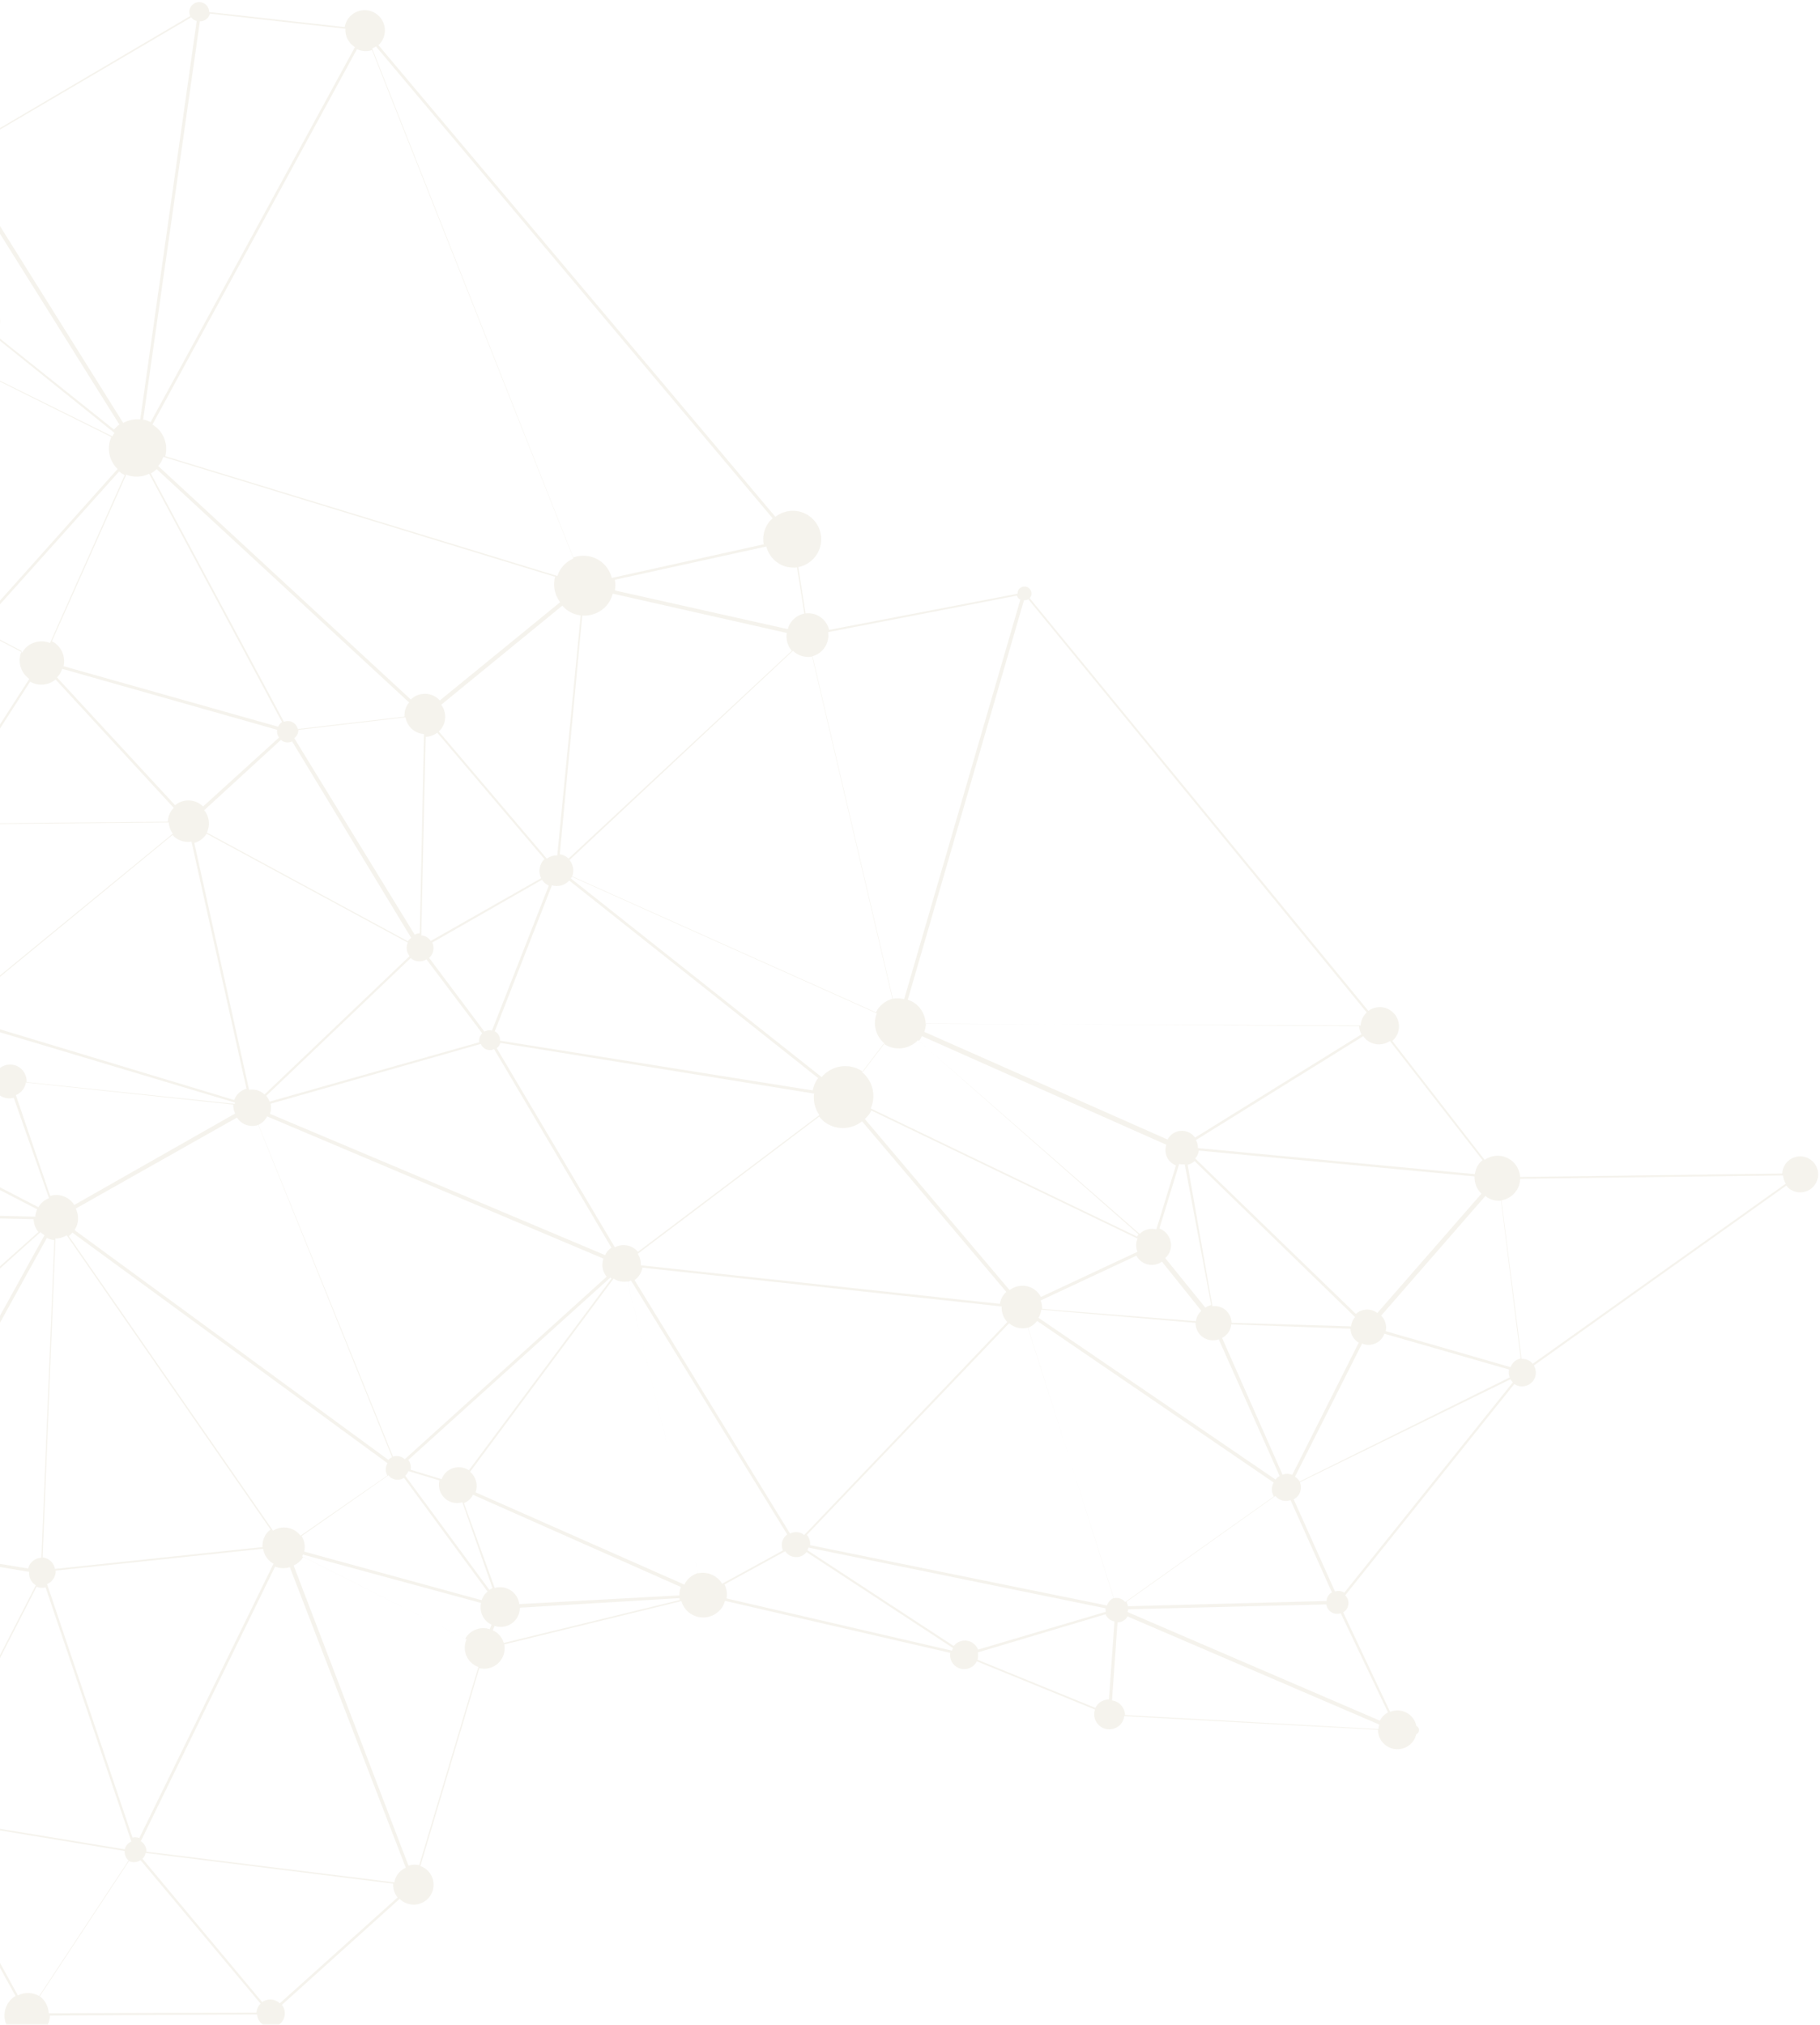 <?xml version="1.0" encoding="UTF-8"?>
<svg width="704px" height="783px" viewBox="0 0 704 783" version="1.1" xmlns="http://www.w3.org/2000/svg" xmlns:xlink="http://www.w3.org/1999/xlink">
    <!-- Generator: Sketch 61.2 (89653) - https://sketch.com -->
    <title>Fill 1</title>
    <desc>Created with Sketch.</desc>
    <g id="Desktop--🖥" stroke="none" stroke-width="1" fill="none" fill-rule="evenodd" opacity="0.113">
        <g id="MILIPOLQATAR-PAGESRESULTATRECHERCHE" transform="translate(0, -1748)" fill="#A6945D">
            <path d="M474.354,2237.43 C473.462,2236.042 472.12,2234.981 470.511,2234.439 L502.243,2117.714 C502.523,2117.774 502.8,2117.839 503.095,2117.859 C505.703,2118.029 508.042,2116.607 509.189,2114.43 L604.194,2156.829 C603.897,2157.595 603.676,2158.398 603.619,2159.264 C603.517,2160.794 603.868,2162.236 604.511,2163.513 L474.354,2237.43 Z M474.511,2335.6 C472.3,2335.849 470.327,2336.89 468.86,2338.43 L431.734,2306.711 C432.486,2305.73 432.968,2304.528 433.056,2303.205 C433.204,2300.955 432.181,2298.897 430.511,2297.613 L464.63,2247.43 C465.605,2248.007 466.711,2248.392 467.922,2248.474 C468.116,2248.485 468.298,2248.454 468.489,2248.454 L474.511,2335.6 Z M509.449,2362.793 C509.235,2363.304 509.08,2363.843 509.044,2364.424 C508.985,2365.294 509.173,2366.113 509.511,2366.854 L461.729,2393.43 C460.958,2392.221 459.843,2391.247 458.511,2390.646 L472.91,2353.489 C473.645,2353.733 474.4,2353.918 475.208,2353.972 C478.795,2354.204 481.999,2352.327 483.694,2349.43 L509.449,2362.793 Z M397.416,2596.43 C397.149,2596.377 396.887,2596.315 396.612,2596.298 C396.123,2596.266 395.654,2596.315 395.194,2596.396 L367.33,2489.339 L356.511,2447.754 C361.085,2446.4 364.565,2442.369 364.892,2437.354 C364.994,2435.784 364.773,2434.272 364.295,2432.868 L442.249,2403.631 L448.125,2401.43 C448.96,2403.298 450.528,2404.764 452.511,2405.453 L397.416,2596.43 Z M292.884,2577.287 C292.921,2577.05 292.986,2576.824 293,2576.578 C293.175,2573.873 291.732,2571.45 289.511,2570.205 L348.793,2447.43 C350.007,2447.961 351.311,2448.334 352.712,2448.424 C353.844,2448.498 354.927,2448.359 355.983,2448.128 L363.679,2477.811 L394.511,2596.697 C392.782,2597.282 391.419,2598.665 390.861,2600.43 L292.884,2577.287 Z M222.511,2528.011 C222.749,2527.588 222.921,2527.125 222.955,2526.606 C222.992,2525.989 222.817,2525.43 222.556,2524.917 L344.526,2443.43 C345.573,2444.871 346.915,2446.081 348.511,2446.922 L289.216,2569.518 C288.551,2569.248 287.849,2569.05 287.093,2568.999 C284.837,2568.856 282.78,2569.829 281.43,2571.43 L222.511,2528.011 Z M184.195,2499.208 C184.97,2498.055 185.484,2496.709 185.583,2495.225 C185.765,2492.458 184.533,2489.928 182.511,2488.314 L192.267,2474.808 L222.166,2433.43 C222.864,2433.86 223.654,2434.148 224.511,2434.261 L224.136,2440.421 L219.136,2522.438 C218.281,2522.495 217.526,2522.845 216.958,2523.43 L184.195,2499.208 Z M125.174,2587.43 C124.785,2587.264 124.366,2587.145 123.918,2587.117 C123.476,2587.086 123.048,2587.148 122.645,2587.264 L64.511,2442.904 C66.609,2441.966 68.358,2440.41 69.52,2438.43 L170.481,2492.011 C170.056,2492.906 169.778,2493.889 169.707,2494.937 C169.506,2498.021 171.07,2500.783 173.511,2502.336 L125.174,2587.43 Z M71.328,2613.43 C70.118,2611.04 67.741,2609.32 64.87,2609.131 C64.777,2609.128 64.686,2609.145 64.587,2609.142 L62.856,2538.944 L60.511,2444.004 C61.552,2443.939 62.568,2443.769 63.518,2443.43 L121.511,2587.779 C120.385,2588.384 119.582,2589.528 119.494,2590.892 C119.46,2591.378 119.531,2591.845 119.667,2592.282 L71.328,2613.43 Z M-166.426,2532.109 C-166.158,2531.271 -165.954,2530.404 -165.894,2529.481 C-165.702,2526.518 -166.712,2523.762 -168.489,2521.66 L-124.117,2481.025 C-122.207,2482.968 -119.638,2484.271 -116.704,2484.467 C-112.944,2484.71 -109.517,2483.09 -107.242,2480.43 L58.511,2611.966 C58.189,2612.422 57.923,2612.909 57.702,2613.43 L-166.426,2532.109 Z M-195.489,2506.321 C-193.89,2504.898 -192.822,2502.875 -192.673,2500.57 C-192.613,2499.643 -192.743,2498.755 -192.964,2497.902 L-127.568,2477.43 C-127.099,2478.749 -126.384,2479.955 -125.489,2481.006 L-169.785,2521.43 C-171.61,2519.585 -174.061,2518.348 -176.855,2518.167 C-179.569,2517.99 -182.092,2518.852 -184.111,2520.36 L-195.489,2506.321 Z M-461.039,2481.492 C-460.866,2480.936 -460.736,2480.36 -460.697,2479.75 C-460.606,2478.377 -460.917,2477.087 -461.489,2475.941 L-315.455,2392.43 C-313.772,2395.117 -310.891,2396.997 -307.492,2397.221 C-306.567,2397.278 -305.679,2397.173 -304.813,2397 L-266.489,2553.284 C-267.035,2553.517 -267.485,2553.914 -267.779,2554.43 L-461.039,2481.492 Z M-528.361,2454.428 C-528.1,2453.686 -527.899,2452.917 -527.845,2452.093 C-527.757,2450.738 -528.01,2449.448 -528.489,2448.265 L-492.715,2431.862 L-430.701,2403.43 C-430.182,2404.384 -429.416,2405.176 -428.489,2405.753 L-438.395,2424.253 L-464.431,2472.874 C-465.244,2472.494 -466.135,2472.243 -467.085,2472.18 C-470.23,2471.977 -473.041,2473.751 -474.32,2476.43 L-528.361,2454.428 Z M-632.014,2507.43 C-632.647,2506.504 -633.484,2505.727 -634.489,2505.192 L-584.569,2395.943 C-584.103,2396.113 -583.615,2396.244 -583.096,2396.278 C-581.906,2396.354 -580.793,2396.025 -579.862,2395.43 L-542.489,2444.64 C-544.266,2446.125 -545.464,2448.293 -545.628,2450.784 C-545.739,2452.476 -545.339,2454.072 -544.595,2455.463 L-632.014,2507.43 Z M-565.702,2282.828 C-564.383,2282.895 -563.183,2282.34 -562.365,2281.43 L-530.717,2304.299 C-531.159,2305.012 -531.453,2305.826 -531.513,2306.719 C-531.631,2308.536 -530.819,2310.196 -529.489,2311.246 L-542.732,2330.92 L-580.099,2386.43 C-580.529,2386.188 -580.994,2386.005 -581.489,2385.889 L-565.702,2282.828 Z M-603.489,2251.188 C-602.866,2250.189 -602.446,2249.047 -602.364,2247.793 C-602.344,2247.473 -602.378,2247.164 -602.398,2246.85 L-496.854,2234.43 C-496.775,2234.795 -496.653,2235.143 -496.489,2235.469 L-561.951,2275.43 C-562.666,2274.51 -563.748,2273.873 -565.012,2273.792 C-566.386,2273.705 -567.641,2274.291 -568.477,2275.256 L-603.489,2251.188 Z M-515.898,2199.43 C-514.942,2201.014 -513.257,2202.121 -511.267,2202.248 C-510.367,2202.31 -509.508,2202.144 -508.725,2201.831 L-495.489,2228.999 C-496.708,2229.735 -497.562,2231.028 -497.66,2232.555 C-497.672,2232.693 -497.649,2232.822 -497.649,2232.96 L-602.96,2245.43 C-603.065,2244.836 -603.251,2244.27 -603.489,2243.731 L-515.898,2199.43 Z M-455.769,2189.43 C-455.562,2190.379 -455.125,2191.249 -454.489,2191.949 L-489.905,2229.43 C-490.597,2228.888 -491.45,2228.541 -492.394,2228.479 C-493.055,2228.434 -493.688,2228.546 -494.273,2228.764 L-507.489,2201.548 C-505.853,2200.602 -504.706,2198.89 -504.573,2196.866 C-504.556,2196.609 -504.585,2196.363 -504.602,2196.112 L-455.769,2189.43 Z M-359.881,2161.43 C-359.244,2163.2 -358.039,2164.689 -356.489,2165.732 L-370.384,2188.572 C-370.976,2188.278 -371.634,2188.092 -372.334,2188.049 C-375.023,2187.871 -377.335,2189.813 -377.707,2192.43 L-407.494,2190.749 L-445.361,2188.612 C-445.37,2188.242 -445.41,2187.885 -445.489,2187.538 L-359.881,2161.43 Z M-308.489,2012.652 C-307.124,2012.244 -305.928,2011.471 -304.99,2010.43 L-278.483,2031.937 L-208.489,2088.732 C-209.357,2089.928 -209.925,2091.368 -210.027,2092.955 C-210.038,2093.142 -210.01,2093.321 -210.007,2093.508 L-229.408,2094.585 L-280.682,2097.43 C-281.089,2093.655 -284.133,2090.597 -288.045,2090.342 C-288.712,2090.297 -289.357,2090.365 -289.987,2090.481 L-308.489,2012.652 Z M-190.906,1770.075 C-188.279,1770.233 -185.944,1768.712 -184.902,1766.43 L-166.531,1773.537 C-166.733,1774.158 -166.884,1774.804 -166.926,1775.487 C-167.145,1778.845 -165.298,1781.849 -162.489,1783.249 L-174.458,1811.422 L-202.928,1878.43 C-203.429,1878.243 -203.948,1878.102 -204.489,1878.005 L-190.906,1770.075 Z M-7.261,1756.43 C-6.905,1758.295 -5.915,1759.941 -4.489,1761.114 L-125.7,1925.43 C-126.922,1924.62 -128.342,1924.072 -129.914,1923.97 C-130.48,1923.936 -131.037,1923.962 -131.58,1924.032 L-156.489,1784.369 C-153.126,1783.587 -150.506,1780.72 -150.272,1777.096 C-150.246,1776.695 -150.28,1776.302 -150.314,1775.906 L-7.261,1756.43 Z M472.447,1794.48 C472.396,1794.737 472.331,1794.992 472.314,1795.263 C472.212,1796.831 472.681,1798.288 473.511,1799.486 L354.43,1893.43 C353.009,1891.8 350.965,1890.716 348.641,1890.563 C347.246,1890.473 345.927,1890.761 344.733,1891.286 L283.365,1768.287 L272.511,1746.538 C273.285,1746.049 273.878,1745.312 274.202,1744.43 L472.447,1794.48 Z M564.511,1875.08 C563.709,1876.07 563.185,1877.299 563.097,1878.668 C563.069,1879.104 563.086,1879.531 563.139,1879.953 L516.971,1889.43 C516.268,1886.898 514.049,1884.951 511.272,1884.772 C510.572,1884.724 509.9,1884.823 509.26,1884.99 L491.33,1831.225 L481.511,1801.789 C482.299,1801.469 483.013,1801.008 483.622,1800.43 L564.511,1875.08 Z M460.652,2029.43 C459.849,2029.17 459.02,2028.977 458.141,2028.918 C457.941,2028.903 457.756,2028.94 457.556,2028.937 L454.511,1927.099 C456.879,1926.83 458.792,1924.895 458.95,1922.413 C459.006,1921.581 458.835,1920.79 458.526,1920.073 L505.522,1894.538 L505.719,1894.43 C506.382,1895.496 507.351,1896.34 508.511,1896.858 L460.652,2029.43 Z M500.511,2106.498 C499.046,2107.585 498.028,2109.26 497.9,2111.225 C497.878,2111.582 497.903,2111.93 497.937,2112.272 L268.819,2150.43 C268.743,2150.13 268.641,2149.844 268.511,2149.573 L448.697,2044.43 C450.45,2047.179 453.418,2049.104 456.919,2049.33 C459.117,2049.474 461.204,2048.934 462.972,2047.895 L500.511,2106.498 Z M225.874,2434.574 C228.839,2434.543 231.325,2432.355 231.708,2429.43 L342.776,2435.759 C342.725,2438.082 343.352,2440.269 344.511,2442.125 L222.43,2523.43 C221.948,2522.879 221.265,2522.538 220.511,2522.397 L224.502,2457.065 L225.874,2434.574 Z M181.941,2488.43 C181.202,2487.948 180.395,2487.569 179.511,2487.347 L189.692,2435.156 C189.921,2435.19 190.139,2435.256 190.377,2435.27 C195.06,2435.578 199.093,2432.09 199.578,2427.43 L219.384,2428.537 C219.412,2430.334 220.217,2431.954 221.511,2433.043 L218.843,2436.779 L181.941,2488.43 Z M63.511,2608.823 C61.443,2608.987 59.598,2609.951 58.282,2611.43 L-107.489,2480.106 C-106.233,2478.397 -105.412,2476.336 -105.265,2474.062 C-105.2,2473.058 -105.307,2472.091 -105.488,2471.146 L49.012,2435.43 C50.211,2439.834 54.054,2443.213 58.867,2443.527 C59.057,2443.538 59.241,2443.505 59.431,2443.507 L62.668,2574.648 L63.511,2608.823 Z M-264.753,2552.761 C-264.892,2552.755 -265.014,2552.803 -265.15,2552.818 L-303.489,2396.493 C-302.062,2396.076 -300.746,2395.386 -299.645,2394.43 L-206.489,2493.618 C-207.834,2495.014 -208.737,2496.849 -208.87,2498.937 C-209.014,2501.107 -208.301,2503.125 -207.061,2504.716 L-263.219,2553.43 C-263.644,2553.07 -264.156,2552.801 -264.753,2552.761 L-264.753,2552.761 Z M-528.845,2447.43 C-529.985,2445.246 -532.007,2443.591 -534.489,2442.982 L-522.681,2382.864 C-522.542,2382.881 -522.415,2382.923 -522.274,2382.932 C-519.236,2383.129 -516.567,2381.201 -515.678,2378.43 L-431.783,2399.422 C-431.825,2399.655 -431.884,2399.881 -431.901,2400.123 C-431.96,2401.054 -431.802,2401.947 -431.489,2402.767 L-505.293,2436.623 L-528.845,2447.43 Z M-288.985,2105.582 C-288.566,2105.61 -288.161,2105.573 -287.756,2105.537 L-287.489,2107.374 C-290.687,2108.023 -293.195,2110.714 -293.42,2114.124 C-293.519,2115.654 -293.148,2117.107 -292.428,2118.337 L-317.588,2134.951 L-344.061,2152.43 C-344.205,2152.234 -344.329,2152.017 -344.489,2151.835 L-293.856,2103.43 C-292.568,2104.644 -290.889,2105.458 -288.985,2105.582 L-288.985,2105.582 Z M-287.601,1939.56 C-285.302,1939.71 -283.26,1938.398 -282.352,1936.43 L-226.13,1957.044 L-214.557,1961.288 C-214.634,1961.568 -214.685,1961.859 -214.704,1962.158 C-214.741,1962.741 -214.659,1963.303 -214.489,1963.832 L-248.553,1978.244 L-303.36,2001.43 C-304.208,1999.714 -305.668,1998.366 -307.489,1997.662 L-304.656,1988.966 L-288.506,1939.407 C-288.211,1939.481 -287.913,1939.537 -287.601,1939.56 L-287.601,1939.56 Z M-206.489,1895.415 L-210.221,1957.869 C-211.955,1957.928 -213.464,1958.934 -214.184,1960.43 L-257.361,1944.65 L-282.131,1935.599 C-282.028,1935.244 -281.963,1934.874 -281.937,1934.495 C-281.875,1933.53 -282.091,1932.62 -282.489,1931.807 L-213.024,1891.43 C-211.6,1893.602 -209.255,1895.118 -206.489,1895.415 L-206.489,1895.415 Z M24.286,1740.775 C25.591,1740.857 26.789,1740.355 27.651,1739.504 L152.459,1843.136 L187.511,1872.241 C187.466,1872.301 187.435,1872.371 187.392,1872.43 L7.969,1758.938 C8.54,1757.929 8.924,1756.793 9.003,1755.555 C9.127,1753.646 8.542,1751.873 7.511,1750.429 L21.421,1739.43 C22.152,1740.192 23.15,1740.702 24.286,1740.775 L24.286,1740.775 Z M267.511,1745.916 L197.32,1869.616 C196.355,1869.135 195.283,1868.83 194.141,1868.757 C191.545,1868.587 189.178,1869.658 187.54,1871.43 L27.511,1738.349 C27.893,1737.793 28.147,1737.143 28.235,1736.43 L265.763,1742.809 C265.86,1744.084 266.516,1745.206 267.511,1745.916 L267.511,1745.916 Z M344.511,1891.659 C342.4,1892.852 340.87,1894.937 340.393,1897.43 L202.328,1878.165 C202.334,1878.1 202.354,1878.043 202.359,1877.978 C202.563,1874.85 200.979,1872.042 198.511,1870.467 L268.867,1746.43 C269.309,1746.623 269.78,1746.759 270.284,1746.79 C270.905,1746.83 271.5,1746.725 272.044,1746.518 L291.195,1784.874 L344.511,1891.659 Z M457.33,1918.43 C456.679,1917.44 455.695,1916.681 454.511,1916.339 L478.02,1801.586 C478.18,1801.608 478.333,1801.656 478.501,1801.667 C479.247,1801.713 479.966,1801.608 480.655,1801.43 L508.511,1884.411 C506.318,1885.3 504.705,1887.346 504.54,1889.849 C504.469,1890.93 504.702,1891.957 505.126,1892.88 L496.091,1897.709 L457.33,1918.43 Z M470.623,2233.779 C470.279,2233.709 469.937,2233.627 469.576,2233.607 C467.035,2233.44 464.707,2234.572 463.247,2236.43 L424.467,2209.774 C425.005,2208.88 425.372,2207.87 425.446,2206.761 C425.574,2204.778 424.809,2202.962 423.511,2201.646 L500.616,2116.43 C501.174,2116.866 501.817,2117.194 502.511,2117.432 L487.515,2172.141 L470.623,2233.779 Z M360.511,2426.524 L394.515,2376.645 C395.75,2377.399 397.164,2377.91 398.712,2378.012 C402.33,2378.246 405.567,2376.351 407.269,2373.43 L448.511,2394.688 C448.153,2395.485 447.906,2396.341 447.844,2397.261 C447.781,2398.213 447.92,2399.131 448.19,2399.987 L364.379,2431.43 C363.55,2429.473 362.223,2427.773 360.511,2426.524 L360.511,2426.524 Z M-193.363,2496.43 C-194.228,2494.109 -196.104,2492.276 -198.489,2491.43 L-175.148,2415.42 L-163.864,2378.667 C-163.522,2378.749 -163.178,2378.82 -162.816,2378.842 C-161.863,2378.904 -160.952,2378.746 -160.113,2378.43 L-158.135,2382.748 L-121.489,2462.704 C-125.044,2464.466 -127.608,2467.955 -127.887,2472.171 C-127.972,2473.48 -127.784,2474.735 -127.454,2475.93 L-188.844,2495.026 L-193.363,2496.43 Z M-526.996,2312.118 C-526.917,2312.123 -526.844,2312.109 -526.765,2312.109 L-523.489,2369.715 C-526.518,2370.085 -528.954,2372.572 -529.162,2375.749 C-529.196,2376.292 -529.145,2376.81 -529.055,2377.322 L-577.75,2389.43 C-578.076,2388.437 -578.685,2387.569 -579.489,2386.927 L-529.243,2311.43 C-528.572,2311.812 -527.816,2312.067 -526.996,2312.118 L-526.996,2312.118 Z M-377.489,2194.303 L-481.366,2228.96 L-488.767,2231.43 C-488.954,2231.014 -489.186,2230.617 -489.489,2230.277 L-454.022,2192.936 C-453.17,2193.619 -452.115,2194.066 -450.941,2194.14 C-448.049,2194.331 -445.559,2192.243 -445.177,2189.43 L-377.63,2193.231 C-377.619,2193.599 -377.574,2193.957 -377.489,2194.303 L-377.489,2194.303 Z M-209.489,2094.187 L-239.299,2102.067 L-278.504,2112.43 C-279.409,2109.55 -281.951,2107.378 -285.09,2107.168 C-285.476,2107.142 -285.849,2107.177 -286.224,2107.211 L-286.489,2105.33 C-283.059,2104.631 -280.366,2101.687 -280.126,2097.956 C-280.115,2097.775 -280.146,2097.596 -280.146,2097.415 L-209.619,2093.43 C-209.59,2093.689 -209.54,2093.937 -209.489,2094.187 L-209.489,2094.187 Z M-303.026,2005.203 C-302.952,2004.104 -303.123,2003.054 -303.475,2002.083 L-214.494,1964.43 C-213.772,1965.764 -212.409,1966.712 -210.785,1966.817 C-210.719,1966.823 -210.663,1966.809 -210.6,1966.812 L-202.489,2084.794 C-204.471,2085.032 -206.235,2086.006 -207.521,2087.43 L-304.489,2009.204 C-303.665,2008.068 -303.123,2006.704 -303.026,2005.203 L-303.026,2005.203 Z M-159.115,1783.946 C-158.594,1783.979 -158.084,1783.951 -157.585,1783.892 L-132.489,1923.847 C-134.666,1924.342 -136.535,1925.63 -137.761,1927.43 L-198.548,1890.777 C-197.941,1889.673 -197.542,1888.439 -197.454,1887.103 C-197.209,1883.375 -199.309,1880.046 -202.489,1878.507 L-161.381,1783.43 C-160.666,1783.694 -159.916,1783.895 -159.115,1783.946 L-159.115,1783.946 Z M267.22,2148.43 C266.405,2147.279 265.109,2146.478 263.586,2146.376 C262.474,2146.306 261.435,2146.627 260.578,2147.203 L204.511,2077.727 C206.045,2076.362 207.067,2074.42 207.211,2072.211 C207.239,2071.827 207.2,2071.449 207.171,2071.074 L446.419,2040.43 C446.611,2041.562 446.988,2042.631 447.511,2043.613 L310.973,2122.993 L267.22,2148.43 Z M497.873,2113.43 C498.141,2114.578 498.71,2115.613 499.511,2116.437 L422.836,2201.8 C421.806,2200.979 420.524,2200.446 419.109,2200.355 C416.188,2200.162 413.61,2201.885 412.524,2204.43 L268.511,2153.231 C268.585,2152.936 268.641,2152.639 268.661,2152.327 C268.675,2152.092 268.655,2151.862 268.636,2151.63 L366.025,2135.402 L497.873,2113.43 Z M427.479,2296.526 C427.279,2296.512 427.091,2296.543 426.897,2296.546 L425.696,2282.931 L419.511,2212.918 C421.234,2212.657 422.76,2211.75 423.807,2210.43 L462.694,2237.228 C462.086,2238.214 461.675,2239.343 461.596,2240.58 C461.424,2243.156 462.597,2245.505 464.511,2246.955 L430.36,2297.43 C429.504,2296.933 428.534,2296.597 427.479,2296.526 L427.479,2296.526 Z M466.569,2344.063 C466.504,2345.082 466.645,2346.059 466.893,2346.994 L408.197,2365.43 C407.37,2363.184 405.688,2361.345 403.511,2360.315 L425,2309.024 C425.539,2309.207 426.095,2309.348 426.688,2309.384 C428.661,2309.514 430.465,2308.734 431.75,2307.43 L468.511,2339.009 C467.407,2340.414 466.696,2342.149 466.569,2344.063 L466.569,2344.063 Z M455.303,2390.75 C452.398,2390.56 449.801,2392.079 448.412,2394.43 L407.511,2373.135 C407.967,2372.142 408.274,2371.055 408.353,2369.896 C408.418,2368.874 408.274,2367.892 408.027,2366.953 L466.596,2348.43 C467.449,2350.764 469.229,2352.652 471.511,2353.664 L457.105,2391.117 C456.528,2390.931 455.934,2390.792 455.303,2390.75 L455.303,2390.75 Z M199.31,2427.331 C199.338,2422.757 195.856,2418.888 191.266,2418.585 C189.787,2418.486 188.393,2418.806 187.134,2419.387 L155.511,2357.682 C156.141,2357.323 156.737,2356.906 157.285,2356.43 L220.511,2425.125 C219.685,2426.012 219.131,2427.147 218.968,2428.43 L212.599,2428.076 L199.31,2427.331 Z M71.371,2434.43 L101.088,2438.923 L129.272,2443.187 C129.258,2443.308 129.219,2443.42 129.21,2443.544 C128.881,2448.579 132.708,2452.925 137.759,2453.253 C139.944,2453.397 141.973,2452.728 143.631,2451.557 L146.607,2455.36 L172.511,2488.458 C171.866,2489.017 171.333,2489.691 170.888,2490.43 L70.511,2437.141 C70.92,2436.301 71.188,2435.38 71.371,2434.43 L71.371,2434.43 Z M-104.881,2470.43 C-105.803,2467.034 -108.237,2464.258 -111.489,2462.893 L-90.186,2406.724 C-89.592,2406.91 -88.978,2407.053 -88.328,2407.096 C-84.57,2407.341 -81.264,2404.9 -80.277,2401.43 L-55.42,2407.051 L49.511,2430.784 C49.435,2431.209 49.327,2431.629 49.296,2432.072 C49.234,2433.024 49.336,2433.94 49.505,2434.837 L-15.055,2449.722 L-104.881,2470.43 Z M-198.881,2491.665 C-199.367,2491.54 -199.867,2491.447 -200.388,2491.41 C-202.681,2491.259 -204.813,2492.047 -206.435,2493.43 L-299.489,2394.34 C-297.843,2392.654 -296.738,2390.426 -296.571,2387.893 C-296.543,2387.453 -296.591,2387.034 -296.616,2386.609 L-168.557,2373.43 C-168.173,2375.689 -166.612,2377.557 -164.489,2378.359 L-190.602,2464.395 L-198.881,2491.665 Z M-516.02,2377.215 C-515.978,2376.967 -515.916,2376.728 -515.899,2376.472 C-515.825,2375.355 -516.062,2374.301 -516.489,2373.349 L-475.754,2351.43 C-474.655,2353.219 -472.76,2354.47 -470.52,2354.618 C-468.879,2354.726 -467.354,2354.202 -466.125,2353.282 L-430.574,2395.727 L-430.489,2395.827 C-431.22,2396.539 -431.78,2397.428 -432.102,2398.43 L-490.258,2383.73 L-516.02,2377.215 Z M-377.547,2195.43 C-376.979,2196.744 -375.879,2197.774 -374.489,2198.236 L-401.319,2308.262 C-401.641,2308.2 -401.955,2308.121 -402.291,2308.098 C-404.697,2307.943 -406.907,2308.871 -408.501,2310.43 L-489.489,2236.399 C-488.969,2235.714 -488.635,2234.882 -488.576,2233.966 C-488.545,2233.509 -488.607,2233.072 -488.706,2232.649 L-429.147,2212.707 L-377.547,2195.43 Z M-351.933,2166.574 C-349.514,2166.733 -347.262,2165.902 -345.564,2164.43 L-265.489,2248.285 C-265.818,2248.636 -266.111,2249.016 -266.366,2249.43 L-367.817,2194.593 C-367.584,2194.06 -367.419,2193.49 -367.379,2192.881 C-367.26,2191.061 -368.115,2189.416 -369.489,2188.415 L-355.57,2165.502 C-354.477,2166.098 -353.256,2166.489 -351.933,2166.574 L-351.933,2166.574 Z M-286.053,2122.399 C-283.758,2122.547 -281.663,2121.631 -280.191,2120.109 L-253.489,2142.56 C-254.296,2143.616 -254.819,2144.903 -254.913,2146.322 C-254.93,2146.59 -254.896,2146.85 -254.884,2147.113 L-330.885,2155.21 L-342.362,2156.43 C-342.541,2155.319 -342.923,2154.268 -343.489,2153.33 L-291.527,2119.43 C-290.265,2121.101 -288.323,2122.251 -286.053,2122.399 L-286.053,2122.399 Z M-209.34,2095.43 C-208.71,2097.448 -207.323,2099.136 -205.489,2100.137 L-222.799,2137.256 C-223.212,2137.102 -223.643,2136.986 -224.104,2136.954 C-225.989,2136.829 -227.677,2137.857 -228.526,2139.43 L-278.489,2117.517 C-278.25,2116.857 -278.064,2116.168 -278.019,2115.428 C-277.974,2114.757 -278.05,2114.108 -278.174,2113.473 L-248.072,2105.584 L-209.34,2095.43 Z M-206.747,1895.347 C-203.641,1895.384 -200.87,1893.844 -199.227,1891.43 L-138.489,1928.077 C-139.073,1929.147 -139.46,1930.344 -139.545,1931.64 C-139.619,1932.769 -139.457,1933.859 -139.124,1934.872 L-207.086,1960.43 C-207.727,1959.129 -208.971,1958.178 -210.489,1957.946 L-208.823,1930.098 L-206.747,1895.347 Z M-0.489,1762.699 L-12.099,1958.558 C-17.347,1958.436 -21.906,1961.702 -23.621,1966.43 L-122.574,1934.708 C-122.43,1934.162 -122.331,1933.603 -122.291,1933.021 C-122.101,1930.117 -123.385,1927.465 -125.489,1925.753 L-3.996,1761.43 C-2.97,1762.105 -1.785,1762.552 -0.489,1762.699 L-0.489,1762.699 Z M186.511,1873.137 C185.915,1874.187 185.517,1875.368 185.435,1876.654 C185.345,1878.06 185.642,1879.391 186.186,1880.591 L116.739,1916.43 C115.723,1914.755 113.944,1913.583 111.841,1913.444 C110.565,1913.36 109.359,1913.67 108.329,1914.266 L5.511,1761.179 C6.172,1760.687 6.753,1760.105 7.23,1759.43 L142.066,1844.947 L186.511,1873.137 Z M451.1,2030.43 L353.511,1904.621 C354.767,1903.539 355.709,1902.094 356.16,1900.43 L443.561,1919.573 L448.712,1920.703 C448.698,1920.816 448.663,1920.922 448.658,1921.035 C448.473,1923.829 450.589,1926.242 453.38,1926.427 C453.403,1926.427 453.42,1926.424 453.44,1926.424 L456.511,2028.483 C454.506,2028.625 452.66,2029.317 451.1,2030.43 L451.1,2030.43 Z M231.511,2427.34 L285.002,2405.43 C286.431,2408.497 289.411,2410.735 293.032,2410.971 C296.557,2411.199 299.727,2409.476 301.569,2406.749 C302.623,2408.101 304.206,2409.029 306.049,2409.155 L343.511,2431.023 C342.793,2432.352 342.331,2433.839 342.178,2435.43 L231.787,2429.111 C231.779,2428.495 231.694,2427.902 231.511,2427.34 L231.511,2427.34 Z M177.835,2486.971 C176.702,2486.897 175.61,2487.064 174.6,2487.43 L157.511,2445.583 C160.47,2444.175 162.625,2441.258 162.852,2437.714 C162.911,2436.777 162.793,2435.88 162.594,2435.006 L182.412,2429.43 C183.327,2432.234 185.611,2434.419 188.511,2435.146 L178.451,2487.076 C178.247,2487.044 178.051,2486.985 177.835,2486.971 L177.835,2486.971 Z M-80.302,2400.103 C-80.254,2399.836 -80.186,2399.58 -80.166,2399.304 C-80.05,2397.524 -80.565,2395.862 -81.489,2394.485 L-48.143,2369.684 C-47.473,2370.402 -46.546,2370.884 -45.486,2370.951 C-44.121,2371.041 -42.872,2370.433 -42.089,2369.43 L50.511,2426.853 C50.045,2427.659 49.658,2428.509 49.412,2429.43 L0.29,2418.325 L-80.302,2400.103 Z M-156.625,2374.43 L-95.861,2396.138 C-96.026,2396.692 -96.146,2397.268 -96.183,2397.87 C-96.407,2401.262 -94.43,2404.267 -91.489,2405.568 L-112.894,2462.169 C-113.823,2461.859 -114.786,2461.618 -115.812,2461.55 C-117.63,2461.433 -119.355,2461.783 -120.935,2462.43 L-159.489,2377.549 C-158.216,2376.868 -157.207,2375.774 -156.625,2374.43 L-156.625,2374.43 Z M-419.49,2398.43 C-419.984,2395.672 -422.324,2393.485 -425.293,2393.295 C-425.77,2393.264 -426.232,2393.298 -426.686,2393.365 L-432.489,2368.161 C-430.211,2367.506 -428.393,2365.732 -427.775,2363.43 L-316.489,2385.322 C-316.537,2385.621 -316.619,2385.911 -316.639,2386.221 C-316.67,2386.667 -316.622,2387.097 -316.594,2387.535 L-362.289,2392.372 L-419.49,2398.43 Z M-465.489,2353.417 C-464.889,2352.854 -464.394,2352.184 -464.04,2351.43 L-441.017,2360.264 C-441.188,2360.782 -441.314,2361.322 -441.354,2361.89 C-441.602,2365.646 -438.711,2368.89 -434.899,2369.134 C-434.364,2369.168 -433.844,2369.129 -433.338,2369.047 L-427.489,2394.468 C-428.2,2394.676 -428.849,2395.006 -429.435,2395.43 L-446.392,2375.67 L-465.489,2353.417 Z M339.511,1898.978 L156.344,1918.43 C156.205,1917.785 155.922,1917.191 155.511,1916.699 L187.869,1883.119 C189.195,1884.279 190.873,1885.055 192.766,1885.18 C196.992,1885.453 200.648,1882.496 201.422,1878.43 L339.508,1897.761 C339.503,1897.832 339.48,1897.892 339.474,1897.96 C339.452,1898.307 339.491,1898.639 339.511,1898.978 L339.511,1898.978 Z M207.902,2070.43 C207.591,2068.714 206.735,2067.192 205.511,2066.023 L310.43,1943.755 L343.311,1905.43 C344.594,1906.424 346.18,1907.06 347.918,1907.175 C349.907,1907.305 351.758,1906.704 353.27,1905.645 L450.511,2030.759 C448.383,2032.552 446.95,2035.158 446.755,2038.151 C446.719,2038.702 446.767,2039.232 446.812,2039.769 L362.175,2050.628 L207.902,2070.43 Z M420.337,2301.43 L277.345,2263.155 L220.511,2247.939 C220.602,2247.522 220.695,2247.104 220.723,2246.669 C220.763,2246.055 220.737,2245.456 220.658,2244.871 L411.558,2208.43 C412.259,2211.178 414.62,2213.298 417.591,2213.491 C417.795,2213.505 417.993,2213.477 418.194,2213.471 L425.511,2297.04 C423.099,2297.41 421.109,2299.123 420.337,2301.43 L420.337,2301.43 Z M401.997,2360.229 C401.198,2359.935 400.358,2359.711 399.463,2359.655 C396.201,2359.443 393.246,2360.972 391.454,2363.43 L219.511,2250.216 C219.845,2249.657 220.119,2249.063 220.322,2248.43 L263.002,2259.802 L420.035,2301.634 C419.979,2301.91 419.914,2302.182 419.894,2302.47 C419.716,2305.18 421.219,2307.61 423.511,2308.746 L412.603,2334.849 L401.997,2360.229 Z M354.31,2424.846 C350.277,2424.578 346.589,2426.423 344.295,2429.43 L311.511,2405.855 C312.03,2405.005 312.38,2404.036 312.448,2402.973 C312.496,2402.229 312.392,2401.516 312.197,2400.838 L334.866,2392.619 L390.545,2372.43 C391.177,2373.978 392.19,2375.327 393.511,2376.324 L359.717,2426.665 C358.131,2425.656 356.311,2424.978 354.31,2424.846 L354.31,2424.846 Z M147.694,2444.448 C147.716,2444.099 147.674,2443.768 147.66,2443.43 C149.199,2444.962 151.231,2445.994 153.55,2446.145 C154.878,2446.237 156.153,2446.025 157.329,2445.594 L173.824,2486.055 L174.511,2487.739 C174.1,2487.939 173.712,2488.167 173.343,2488.43 L144.511,2450.89 C146.315,2449.321 147.528,2447.046 147.694,2444.448 L147.694,2444.448 Z M70.565,2431.857 L155.148,2426.43 C155.211,2426.869 155.344,2427.275 155.511,2427.669 C155.032,2427.559 154.547,2427.452 154.04,2427.417 C148.868,2427.072 144.399,2431.088 144.061,2436.386 C144.036,2436.769 144.078,2437.138 144.098,2437.509 C142.585,2436.012 140.592,2435.002 138.325,2434.851 C133.66,2434.538 129.619,2437.857 128.729,2442.43 L70.511,2433.386 C70.531,2433.206 70.588,2433.04 70.599,2432.861 C70.622,2432.521 70.573,2432.193 70.565,2431.857 L70.565,2431.857 Z M-522.181,2310.43 L-519.315,2312.524 L-475.489,2344.528 C-476.083,2345.443 -476.481,2346.501 -476.558,2347.666 C-476.634,2348.798 -476.391,2349.867 -475.947,2350.83 L-516.722,2372.43 C-517.794,2370.715 -519.64,2369.519 -521.819,2369.376 C-521.947,2369.368 -522.068,2369.393 -522.195,2369.39 L-525.489,2312.23 C-524.177,2312.056 -523.018,2311.39 -522.181,2310.43 L-522.181,2310.43 Z M-249.489,2154.231 L-260.198,2246.691 C-262.16,2246.577 -263.987,2247.25 -265.376,2248.43 L-345.489,2164.5 C-344.106,2163.053 -343.174,2161.157 -343.035,2159.001 C-343.009,2158.626 -343.052,2158.266 -343.072,2157.9 L-255.272,2148.43 C-254.778,2151.367 -252.48,2153.706 -249.489,2154.231 L-249.489,2154.231 Z M-205.017,2100.056 C-204.226,2100.379 -203.386,2100.616 -202.486,2100.676 C-199.22,2100.888 -196.291,2099.128 -194.833,2096.43 L-169.362,2108.448 L-69.489,2155.568 C-69.733,2156.16 -69.906,2156.779 -70.011,2157.43 L-220.156,2141.136 C-220.122,2139.381 -221.053,2137.83 -222.489,2136.987 L-212.838,2116.591 L-205.017,2100.056 Z M-207.108,1966.43 L-158.906,2008.898 L-129.489,2034.817 C-130.115,2035.646 -130.517,2036.658 -130.59,2037.767 C-130.667,2038.952 -130.355,2040.069 -129.775,2041.005 L-195.006,2088.43 C-196.376,2086.745 -198.401,2085.594 -200.745,2085.444 C-200.966,2085.43 -201.181,2085.461 -201.402,2085.464 L-209.489,1967.607 C-208.577,1967.457 -207.759,1967.038 -207.108,1966.43 L-207.108,1966.43 Z M-138.982,1935.43 C-137.718,1938.312 -134.961,1940.426 -131.595,1940.647 C-131.399,1940.658 -131.215,1940.627 -131.022,1940.627 L-126.489,2031.906 C-127.699,2032.059 -128.784,2032.611 -129.627,2033.43 L-180.239,1988.882 L-207.489,1964.9 C-206.995,1964.229 -206.674,1963.415 -206.614,1962.52 C-206.58,1961.999 -206.654,1961.5 -206.785,1961.021 L-199.71,1958.349 L-138.982,1935.43 Z M0.118,1762.541 C1.632,1762.552 3.066,1762.165 4.287,1761.43 L107.511,1914.567 C106.153,1915.621 105.218,1917.207 105.096,1919.055 C105.042,1919.883 105.161,1920.685 105.411,1921.429 L-1.736,1965.43 C-3.465,1961.646 -7.079,1958.886 -11.489,1958.47 L-2.263,1802.719 L0.118,1762.541 Z M259.932,2148.43 L249.827,2142.422 L220.063,2124.714 C220.444,2123.976 220.684,2123.149 220.741,2122.264 C220.967,2118.79 218.33,2115.788 214.844,2115.56 C214.234,2115.521 213.65,2115.597 213.077,2115.721 L202.511,2079.545 C203.262,2079.283 203.939,2078.886 204.575,2078.43 L260.511,2147.777 C260.299,2147.977 260.107,2148.194 259.932,2148.43 L259.932,2148.43 Z M411.31,2207.173 L220.44,2243.43 C219.895,2241.158 218.473,2239.23 216.511,2238.031 L252.927,2171.262 L261.331,2155.853 C261.834,2156.071 262.371,2156.226 262.95,2156.263 C265.022,2156.399 266.857,2155.208 267.671,2153.43 L411.511,2204.498 C411.384,2204.948 411.296,2205.414 411.262,2205.903 C411.234,2206.333 411.257,2206.757 411.31,2207.173 L411.31,2207.173 Z M311.69,2400.43 C311.066,2398.996 309.942,2397.84 308.511,2397.196 L383.511,2374.43 L345.39,2388.229 L311.69,2400.43 Z M307.511,2408.667 C309.03,2408.403 310.364,2407.593 311.312,2406.43 L344.511,2430.26 C344.477,2430.318 344.443,2430.373 344.405,2430.43 L335.711,2425.303 L307.511,2408.667 Z M182.165,2426.43 L164.715,2426.054 C164.555,2423.628 162.642,2421.632 160.146,2421.473 C159.969,2421.461 159.798,2421.484 159.624,2421.487 L151.511,2358.364 C152.538,2358.196 153.507,2357.863 154.426,2357.43 L186.511,2419.468 C184.084,2420.878 182.376,2423.423 182.165,2426.43 L182.165,2426.43 Z M-305.489,2377.841 L-303.737,2364.188 C-303.629,2364.196 -303.527,2364.233 -303.416,2364.242 C-297.288,2364.642 -291.993,2360.334 -290.914,2354.43 L-168.497,2372.461 C-168.497,2372.492 -168.509,2372.524 -168.512,2372.561 C-168.526,2372.782 -168.497,2372.995 -168.489,2373.214 L-297.073,2386.43 C-297.695,2382.079 -301.085,2378.594 -305.489,2377.841 L-305.489,2377.841 Z M-21.489,1977.706 L-57.797,2008.43 C-59.254,2006.871 -61.273,2005.828 -63.571,2005.679 C-65.686,2005.538 -67.648,2006.2 -69.235,2007.356 L-124.489,1938.859 C-123.453,1937.94 -122.671,1936.758 -122.171,1935.43 L-23.629,1967.091 C-23.855,1967.886 -24.008,1968.709 -24.064,1969.564 C-24.264,1972.628 -23.254,1975.473 -21.489,1977.706 L-21.489,1977.706 Z M199.952,2063.752 C199.091,2063.696 198.267,2063.812 197.473,2064.007 L154.511,1922.494 C155.856,1921.921 156.845,1920.64 156.947,1919.081 C156.953,1918.991 156.938,1918.908 156.938,1918.823 L339.965,1899.43 C340.259,1901.301 341.183,1902.962 342.511,1904.223 L204.393,2065.43 C203.155,2064.472 201.629,2063.863 199.952,2063.752 L199.952,2063.752 Z M259.511,2149.612 C259.386,2149.874 259.278,2150.146 259.199,2150.43 L256.911,2149.994 L201.865,2139.513 C201.882,2139.378 201.922,2139.252 201.933,2139.117 C202.044,2137.381 201.485,2135.768 200.511,2134.491 L208.447,2127.459 L209.727,2126.323 C210.78,2127.385 212.184,2128.099 213.785,2128.206 C216.098,2128.361 218.182,2127.227 219.41,2125.43 L242.513,2139.364 L259.511,2149.612 Z M215.849,2238.43 C214.863,2237.951 213.778,2237.636 212.617,2237.562 C211.783,2237.505 210.98,2237.613 210.2,2237.783 L203.511,2212.747 C205.568,2212.017 207.103,2210.107 207.255,2207.777 C207.346,2206.346 206.886,2205.023 206.083,2203.97 L259.886,2155.43 C260.08,2155.618 260.286,2155.782 260.511,2155.936 L235.134,2202.812 L215.849,2238.43 Z M161.511,2432.13 C163.329,2431.711 164.749,2430.1 164.876,2428.058 L164.876,2428.052 L181.898,2427.442 L182.323,2427.43 C182.356,2427.85 182.424,2428.258 182.511,2428.663 L162.594,2434.43 C162.335,2433.606 161.961,2432.843 161.511,2432.13 L161.511,2432.13 Z M70.789,2431.43 C70.325,2426.841 67.005,2423.029 62.511,2421.922 L78.266,2346.433 C78.345,2346.442 78.421,2346.467 78.503,2346.473 C79.741,2346.552 80.891,2346.146 81.789,2345.43 L156.511,2423.088 C155.826,2423.863 155.367,2424.849 155.293,2425.965 C155.288,2426.032 155.302,2426.097 155.299,2426.162 L147.4,2426.655 L70.789,2431.43 Z M-41.13,2366.665 L42.473,2345.43 C43.504,2348.765 46.479,2351.293 50.177,2351.535 C50.53,2351.558 50.866,2351.516 51.211,2351.499 L58.511,2421.704 C55.403,2422.146 52.718,2423.919 51.01,2426.43 L-41.489,2368.963 C-41.272,2368.512 -41.13,2368.021 -41.097,2367.491 C-41.077,2367.209 -41.091,2366.936 -41.13,2366.665 L-41.13,2366.665 Z M-87.472,2391.612 C-88.873,2391.518 -90.199,2391.833 -91.379,2392.399 L-128.489,2324.886 C-127.913,2324.504 -127.425,2324.011 -127.042,2323.43 L-48.73,2365.942 C-48.892,2366.336 -49.011,2366.752 -49.042,2367.2 C-49.096,2368.036 -48.886,2368.829 -48.489,2369.497 L-81.953,2394.43 C-83.283,2392.833 -85.233,2391.756 -87.472,2391.612 L-87.472,2391.612 Z M-158.489,2366.773 L-147.796,2348.542 L-133.657,2324.43 C-133.087,2324.707 -132.455,2324.885 -131.786,2324.93 C-130.928,2324.984 -130.121,2324.806 -129.39,2324.478 L-92.489,2391.805 C-93.852,2392.656 -94.924,2393.919 -95.557,2395.43 L-155.912,2373.834 C-155.791,2373.404 -155.706,2372.958 -155.675,2372.492 C-155.523,2370.135 -156.672,2368.013 -158.489,2366.773 L-158.489,2366.773 Z M-427.429,2362.027 L-313.435,2353.43 C-312.853,2358.741 -308.808,2363.045 -303.489,2363.924 L-305.241,2377.624 C-305.312,2377.618 -305.38,2377.595 -305.454,2377.592 C-310.498,2377.258 -314.9,2380.661 -316.051,2385.43 L-427.489,2363.045 C-427.466,2362.883 -427.421,2362.732 -427.409,2362.563 C-427.398,2362.381 -427.426,2362.207 -427.429,2362.027 L-427.429,2362.027 Z M-463.01,2347.981 C-462.942,2346.953 -463.131,2345.973 -463.489,2345.077 L-409.619,2319.43 C-409.084,2320.416 -408.368,2321.292 -407.489,2321.981 L-430.902,2355.487 C-431.817,2354.925 -432.86,2354.544 -434.004,2354.471 C-436.901,2354.282 -439.476,2355.939 -440.629,2358.43 L-463.328,2349.565 C-463.168,2349.059 -463.047,2348.534 -463.01,2347.981 L-463.01,2347.981 Z M-520.755,2307.43 L-410.104,2315.753 C-410.133,2316.904 -409.911,2318.004 -409.489,2319.009 L-463.696,2344.43 C-464.767,2342.532 -466.749,2341.186 -469.108,2341.032 C-471.322,2340.892 -473.341,2341.838 -474.665,2343.397 L-521.489,2309.398 C-521.12,2308.81 -520.868,2308.147 -520.755,2307.43 L-520.755,2307.43 Z M-194.489,2088.869 L-129.2,2041.43 C-128.264,2042.522 -126.915,2043.252 -125.371,2043.354 C-124.472,2043.41 -123.619,2043.232 -122.845,2042.896 L-65.489,2152.169 C-66.801,2152.944 -67.878,2154.075 -68.607,2155.43 L-193.795,2096.323 C-193.469,2095.531 -193.231,2094.694 -193.171,2093.794 C-193.055,2091.978 -193.568,2090.281 -194.489,2088.869 L-194.489,2088.869 Z M-130.489,1941.055 C-128.905,1940.903 -127.453,1940.322 -126.222,1939.43 L-70.489,2008.22 C-72.155,2009.689 -73.263,2011.781 -73.42,2014.165 C-73.494,2015.298 -73.331,2016.391 -73.001,2017.41 L-121.098,2035.43 C-121.927,2033.675 -123.645,2032.395 -125.732,2032.259 C-125.801,2032.257 -125.869,2032.271 -125.94,2032.268 L-129.711,1956.613 L-130.489,1941.055 Z M105.526,1922.43 C105.789,1922.956 106.112,1923.449 106.511,1923.879 L54.647,1978.146 C53.973,1977.623 53.141,1977.288 52.224,1977.226 C50.1,1977.089 48.232,1978.47 47.688,1980.43 L-0.892,1971.989 C-0.849,1971.702 -0.767,1971.432 -0.747,1971.136 C-0.634,1969.406 -0.92,1967.747 -1.489,1966.222 L17.489,1958.456 L105.526,1922.43 Z M390.508,2371.255 L307.306,2396.176 C307.09,2396.139 306.881,2396.083 306.657,2396.069 C305.037,2395.964 303.529,2396.497 302.351,2397.43 C301.059,2394.016 297.872,2391.485 293.977,2391.231 C292.297,2391.121 290.708,2391.491 289.283,2392.156 L240.398,2299.233 L216.511,2253.824 C217.545,2253.218 218.432,2252.397 219.14,2251.43 L391.511,2364.374 C390.792,2365.575 390.304,2366.942 390.208,2368.436 C390.146,2369.414 390.279,2370.353 390.508,2371.255 L390.508,2371.255 Z M160.931,2351.324 C161.219,2350.445 161.439,2349.531 161.501,2348.567 C161.769,2344.418 159.728,2340.686 156.511,2338.539 L159.754,2333.199 L208.184,2253.43 C209.268,2254.023 210.476,2254.414 211.788,2254.502 C213.301,2254.602 214.732,2254.273 216.013,2253.671 L288.511,2392.828 C286.733,2393.868 285.342,2395.491 284.529,2397.43 L229.359,2376.85 L160.931,2351.324 Z M-266.741,2256.43 C-266.028,2257.826 -264.903,2258.981 -263.489,2259.682 L-296.331,2337.362 L-297.753,2340.719 C-298.845,2340.299 -299.992,2339.982 -301.222,2339.902 C-306.507,2339.556 -311.164,2342.748 -313.027,2347.43 L-394.299,2318.211 C-394.124,2317.627 -393.997,2317.025 -393.957,2316.392 C-393.878,2315.184 -394.085,2314.029 -394.489,2312.964 L-339.199,2288.498 L-266.741,2256.43 Z M-66.489,2166.135 L-102.892,2227.791 C-103.737,2227.356 -104.676,2227.082 -105.682,2227.014 C-107.973,2226.864 -110.06,2227.833 -111.473,2229.43 L-220.489,2144.064 C-220.172,2143.575 -219.943,2143.027 -219.824,2142.43 L-70.247,2158.699 C-70.425,2161.779 -68.895,2164.544 -66.489,2166.135 L-66.489,2166.135 Z M-21.228,1978.43 C-19.285,1980.576 -16.574,1982.009 -13.489,1982.296 L-15.037,2010.246 C-18.546,2010.261 -21.496,2012.906 -21.891,2016.43 L-55.701,2014.674 C-55.695,2012.679 -56.352,2010.837 -57.489,2009.347 L-36.641,1991.57 L-21.228,1978.43 Z M259.511,2154.682 L205.119,2203.43 C204.187,2202.535 202.962,2201.934 201.572,2201.842 C201.401,2201.831 201.239,2201.857 201.071,2201.859 L195.511,2145.477 C198.174,2145.046 200.353,2143.065 201.017,2140.43 L258.554,2151.275 C258.548,2151.332 258.528,2151.381 258.526,2151.441 C258.449,2152.655 258.833,2153.778 259.511,2154.682 L259.511,2154.682 Z M157.488,2422.43 L82.511,2344.714 C83.071,2344.08 83.454,2343.304 83.614,2342.43 L92.044,2343.178 L139.217,2347.342 C138.907,2353.413 143.55,2358.629 149.685,2359.024 C150.276,2359.063 150.85,2359.015 151.421,2358.964 L159.511,2421.48 C158.758,2421.641 158.07,2421.965 157.488,2422.43 L157.488,2422.43 Z M164.613,2426.606 L175.511,2426.855 L164.511,2427.254 C164.556,2427.041 164.59,2426.825 164.613,2426.606 L164.613,2426.606 Z M-161.525,2365.762 C-161.852,2365.742 -162.168,2365.77 -162.484,2365.796 L-171.489,2306.252 C-170.496,2305.984 -169.658,2305.324 -169.157,2304.43 L-153.797,2311.001 L-136.368,2318.451 C-136.499,2318.855 -136.6,2319.266 -136.628,2319.709 C-136.748,2321.542 -135.878,2323.2 -134.489,2324.19 L-159.081,2366.43 C-159.822,2366.055 -160.647,2365.818 -161.525,2365.762 L-161.525,2365.762 Z M-290.489,2348.232 L-233.991,2326.589 L-176.145,2304.43 C-175.547,2305.601 -174.385,2306.441 -172.986,2306.532 C-172.847,2306.543 -172.715,2306.524 -172.577,2306.518 L-169.384,2327.595 L-163.489,2366.494 C-165.909,2367.034 -167.835,2368.939 -168.363,2371.43 L-289.964,2353.412 C-289.945,2353.228 -289.888,2353.06 -289.874,2352.873 C-289.77,2351.248 -289.998,2349.68 -290.489,2348.232 L-290.489,2348.232 Z M-263.161,2260.37 C-262.532,2260.594 -261.877,2260.767 -261.178,2260.812 C-258.415,2260.993 -255.942,2259.603 -254.545,2257.43 L-190.963,2293.138 L-176.489,2301.266 C-176.653,2301.657 -176.772,2302.073 -176.801,2302.521 C-176.829,2302.943 -176.772,2303.348 -176.67,2303.736 L-291.565,2347.43 C-292.71,2344.72 -294.803,2342.505 -297.489,2341.251 L-290.494,2324.77 L-263.161,2260.37 Z M151.511,1922.592 L127.644,1990.926 L119.436,2014.43 C119.125,2014.348 118.801,2014.289 118.465,2014.266 C118.383,2014.26 118.304,2014.277 118.217,2014.274 L112.511,1925.476 C115.386,1925.093 117.686,1922.723 117.881,1919.705 C117.884,1919.694 117.881,1919.683 117.881,1919.671 L149.265,1919.43 C149.42,1920.82 150.286,1922.008 151.511,1922.592 L151.511,1922.592 Z M192.678,2067.43 L177.727,2057.847 L121.978,2022.114 C122.319,2021.481 122.54,2020.777 122.589,2020.017 C122.733,2017.796 121.442,2015.826 119.511,2014.97 L151.789,1923.43 C152.005,1923.478 152.221,1923.524 152.448,1923.538 C152.794,1923.56 153.132,1923.524 153.459,1923.461 L196.511,2064.534 C194.964,2065.09 193.635,2066.111 192.678,2067.43 L192.678,2067.43 Z M195.096,2131.827 C192.915,2131.821 190.938,2132.819 189.684,2134.43 L102.511,2076.203 C103.114,2075.206 103.521,2074.076 103.6,2072.839 C103.603,2072.805 103.595,2072.771 103.597,2072.737 L191.336,2072.43 C191.552,2076.327 194.547,2079.536 198.511,2079.998 L196.557,2109.651 L195.096,2131.827 Z M206.119,2239.43 L195.591,2229.574 C196.662,2228.226 197.368,2226.544 197.486,2224.669 C197.664,2221.82 196.472,2219.227 194.511,2217.516 L198.999,2211.43 C199.76,2211.944 200.639,2212.287 201.611,2212.35 C202.087,2212.384 202.543,2212.33 202.988,2212.245 L209.511,2237.263 C208.212,2237.697 207.064,2238.449 206.119,2239.43 L206.119,2239.43 Z M151.047,2336.004 C149.009,2335.874 147.081,2336.34 145.371,2337.188 L124.159,2298.304 L97.511,2249.442 C99.911,2247.982 101.596,2245.435 101.83,2242.43 L120.634,2243.021 L203.698,2245.63 C203.746,2248.547 205.219,2251.133 207.511,2252.689 L155.756,2337.43 C154.346,2336.645 152.768,2336.117 151.047,2336.004 L151.047,2336.004 Z M-43.489,2363.196 L-31.383,2325.42 C-30.888,2325.549 -30.381,2325.639 -29.855,2325.676 C-26.189,2325.912 -22.968,2323.68 -21.751,2320.43 L42.511,2340.402 C42.375,2340.921 42.276,2341.457 42.242,2342.01 C42.189,2342.796 42.279,2343.548 42.429,2344.283 L-41.356,2365.43 C-41.73,2364.431 -42.499,2363.626 -43.489,2363.196 L-43.489,2363.196 Z M-126.052,2319.89 L-120.609,2319.739 L-37.689,2317.43 C-37.438,2320.611 -35.384,2323.301 -32.489,2324.401 L-35.77,2334.825 L-44.576,2362.786 C-44.753,2362.752 -44.926,2362.709 -45.112,2362.698 C-46.556,2362.604 -47.86,2363.31 -48.63,2364.43 L-126.489,2321.674 C-126.252,2321.138 -126.088,2320.559 -126.049,2319.941 C-126.049,2319.921 -126.052,2319.904 -126.052,2319.89 L-126.052,2319.89 Z M-21.83,2017.187 C-21.801,2020.073 -20.044,2022.567 -17.489,2023.597 L-59.23,2151.43 C-59.76,2151.28 -60.319,2151.186 -60.892,2151.147 C-60.985,2151.141 -61.074,2151.161 -61.164,2151.158 L-63.489,2023.243 C-59.325,2022.962 -55.906,2019.707 -55.482,2015.43 L-37.636,2016.361 L-21.83,2017.187 Z M48.511,1983.02 L41.999,1986.501 L-8.367,2013.43 C-9.442,2011.634 -11.3,2010.372 -13.489,2010.113 L-11.947,1981.984 C-6.189,1982.104 -1.265,1978.044 -0.097,1972.43 L48.187,1980.999 C48.187,1981.019 48.182,1981.036 48.179,1981.05 C48.134,1981.752 48.266,1982.412 48.511,1983.02 L48.511,1983.02 Z M111.349,1925.853 C111.481,1925.861 111.606,1925.842 111.737,1925.842 L114.094,1961.95 L117.511,2014.243 C116.053,2014.454 114.792,2015.27 113.982,2016.43 L56.193,1983.574 C56.41,1983.106 56.555,1982.598 56.592,1982.056 C56.669,1980.853 56.253,1979.73 55.511,1978.889 L107.769,1924.43 C108.751,1925.238 109.98,1925.765 111.349,1925.853 L111.349,1925.853 Z M192.511,2068.077 C192.44,2068.2 192.352,2068.305 192.289,2068.43 L175.962,2061.177 L114.271,2033.772 C114.439,2033.305 114.564,2032.821 114.598,2032.303 C114.72,2030.421 113.881,2028.704 112.511,2027.623 L115.061,2023.8 C115.715,2024.167 116.449,2024.409 117.245,2024.463 C119.047,2024.58 120.693,2023.763 121.714,2022.43 L137.089,2032.343 L192.511,2068.077 Z M79.186,2336.727 C78.691,2336.696 78.216,2336.761 77.758,2336.872 L56.511,2273.997 C57.381,2273.64 58.152,2273.108 58.791,2272.43 L127.608,2329.481 L141.511,2341.009 C140.325,2342.537 139.575,2344.398 139.313,2346.43 L83.644,2341.497 C83.644,2339 81.719,2336.894 79.186,2336.727 L79.186,2336.727 Z M-169.489,2299.881 L-110.724,2239.43 C-110.071,2239.994 -109.319,2240.434 -108.489,2240.733 L-130.255,2314.831 C-130.483,2314.786 -130.709,2314.73 -130.945,2314.716 C-133.012,2314.581 -134.864,2315.708 -135.771,2317.43 L-168.774,2303.418 C-168.692,2303.148 -168.633,2302.863 -168.616,2302.57 C-168.549,2301.552 -168.889,2300.608 -169.489,2299.881 L-169.489,2299.881 Z M-252.792,2252.927 L-113.218,2235.43 C-112.972,2236.761 -112.369,2237.967 -111.489,2238.938 L-170.339,2299.629 C-170.925,2299.168 -171.65,2298.873 -172.451,2298.82 C-173.824,2298.732 -175.068,2299.386 -175.815,2300.43 L-253.489,2256.63 C-253.083,2255.798 -252.823,2254.875 -252.759,2253.893 C-252.736,2253.564 -252.773,2253.25 -252.792,2252.927 L-252.792,2252.927 Z M-61.972,2168.005 C-59.428,2168.175 -57.102,2167.145 -55.46,2165.43 L-24.489,2192.538 C-25.237,2193.522 -25.715,2194.731 -25.802,2196.058 C-25.864,2196.994 -25.715,2197.891 -25.414,2198.718 L-99.147,2231.43 C-99.695,2230.361 -100.499,2229.455 -101.489,2228.785 L-65.288,2167.057 C-64.287,2167.586 -63.17,2167.929 -61.972,2168.005 L-61.972,2168.005 Z M48.896,1984.43 C49.631,1985.547 50.851,1986.331 52.288,1986.425 C53.556,1986.507 54.729,1986.035 55.589,1985.229 L72.778,2000.368 L105.511,2029.197 C105.029,2029.842 104.702,2030.604 104.535,2031.43 L-7.859,2017.984 C-7.788,2016.811 -8.038,2015.703 -8.489,2014.703 L14.216,2002.723 L48.896,1984.43 Z M189.511,2135.89 C188.992,2136.772 188.64,2137.771 188.567,2138.863 C188.544,2139.244 188.57,2139.618 188.609,2139.988 L131.459,2149.43 C130.816,2146.675 128.462,2144.534 125.484,2144.342 C124.69,2144.288 123.925,2144.401 123.204,2144.616 L99.511,2079.795 C100.725,2079.275 101.791,2078.474 102.585,2077.43 L153.045,2111.368 L189.511,2135.89 Z M199.248,2202.43 L175.511,2156.716 C177.264,2155.609 178.491,2153.689 178.636,2151.428 C178.705,2150.309 178.48,2149.253 178.068,2148.293 L189.134,2142.43 C190.222,2144.284 192.142,2145.583 194.409,2145.731 C194.637,2145.748 194.854,2145.716 195.08,2145.708 L200.511,2202.029 C200.069,2202.109 199.649,2202.248 199.248,2202.43 L199.248,2202.43 Z M101.511,2241.089 L178.266,2226.8 L180.241,2226.43 C181.09,2230.065 184.158,2232.884 188.032,2233.139 C190.608,2233.307 192.968,2232.291 194.663,2230.577 L205.511,2240.522 C204.407,2241.873 203.688,2243.556 203.538,2245.43 L101.551,2242.188 C101.545,2241.822 101.559,2241.447 101.511,2241.089 L101.511,2241.089 Z M141.937,2340.43 L59.511,2271.802 C60.222,2270.826 60.686,2269.65 60.771,2268.354 C60.862,2266.993 60.528,2265.697 59.888,2264.6 L67.583,2259.415 L85.376,2247.43 C86.905,2249.492 89.264,2250.918 92.029,2251.096 C93.654,2251.204 95.192,2250.835 96.56,2250.169 L144.511,2338.261 C143.54,2338.84 142.69,2339.591 141.937,2340.43 L141.937,2340.43 Z M-21.806,2319.289 C-21.681,2318.805 -21.591,2318.31 -21.557,2317.795 C-21.455,2316.249 -21.817,2314.795 -22.489,2313.515 L48.816,2271.43 C49.864,2272.964 51.539,2274.037 53.511,2274.258 L50.694,2333.764 C46.996,2333.77 43.806,2336.085 42.576,2339.43 L-12.903,2322.072 L-21.806,2319.289 Z M-129.489,2315.247 L-121.945,2289.532 L-107.655,2240.848 C-107.285,2240.93 -106.913,2241.013 -106.523,2241.035 C-104.653,2241.16 -102.916,2240.531 -101.569,2239.43 L-35.489,2311.525 C-36.8,2312.861 -37.684,2314.636 -37.814,2316.657 C-37.822,2316.77 -37.799,2316.877 -37.802,2316.988 L-126.263,2319.43 C-126.475,2317.525 -127.738,2315.926 -129.489,2315.247 L-129.489,2315.247 Z M113.049,2017.489 C112.776,2018.063 112.6,2018.691 112.555,2019.358 C112.438,2021.125 113.225,2022.741 114.511,2023.766 L111.961,2027.581 C111.268,2027.189 110.487,2026.928 109.638,2026.874 C108.023,2026.769 106.54,2027.385 105.464,2028.43 L55.511,1984.462 C55.52,1984.45 55.522,1984.439 55.531,1984.43 L85.573,2001.7 L113.049,2017.489 Z M189.524,2215.608 C187.32,2215.463 185.272,2216.179 183.654,2217.43 L151.031,2179.751 L129.511,2154.895 C129.665,2154.75 129.81,2154.595 129.95,2154.43 L197.471,2203.864 C196.987,2204.634 196.66,2205.511 196.597,2206.482 C196.48,2208.291 197.244,2209.935 198.511,2211.053 L193.854,2217.13 C192.606,2216.278 191.145,2215.712 189.524,2215.608 L189.524,2215.608 Z M-25.564,2198.992 C-24.549,2200.958 -22.592,2202.367 -20.246,2202.524 C-17.385,2202.71 -14.861,2200.981 -13.835,2198.43 L1.511,2203.597 C1.308,2204.321 1.161,2205.069 1.111,2205.853 C1.052,2206.781 1.15,2207.673 1.317,2208.549 L-93.154,2230.958 L-99.351,2232.43 C-99.396,2232.276 -99.435,2232.122 -99.489,2231.974 L-92.212,2228.725 L-25.564,2198.992 Z M-55.489,2164.449 C-54.478,2163.182 -53.829,2161.613 -53.713,2159.881 C-53.701,2159.708 -53.733,2159.543 -53.73,2159.372 L118.344,2151.43 C118.378,2151.718 118.44,2151.987 118.511,2152.261 L-13.614,2193.43 C-14.507,2191.17 -16.643,2189.497 -19.254,2189.329 C-21.215,2189.203 -23.011,2189.964 -24.294,2191.243 L-41.41,2176.543 L-55.489,2164.449 Z M-15.224,2023.935 C-12.487,2024.11 -10.036,2022.663 -8.755,2020.43 L89.376,2069.115 C89.048,2069.884 88.814,2070.709 88.758,2071.591 C88.668,2072.937 88.967,2074.211 89.511,2075.345 L71.934,2085.005 L-54.396,2154.43 C-55.338,2152.896 -56.774,2151.711 -58.489,2151.044 L-16.547,2023.709 C-16.121,2023.822 -15.681,2023.904 -15.224,2023.935 L-15.224,2023.935 Z M177.338,2147.462 C176.251,2145.647 174.335,2144.373 172.08,2144.222 C168.432,2143.985 165.283,2146.76 165.025,2150.43 L131.522,2150.167 C131.517,2150.073 131.519,2149.977 131.511,2149.884 L188.118,2140.43 C188.211,2140.847 188.343,2141.249 188.511,2141.637 L186.419,2142.724 L177.338,2147.462 Z M54.495,2261.851 C53.124,2261.76 51.826,2262.109 50.73,2262.771 L18.511,2215.217 C19.834,2214.223 20.939,2212.95 21.678,2211.43 L83.842,2239.244 C83.519,2240.088 83.275,2240.974 83.213,2241.926 C83.089,2243.86 83.584,2245.687 84.511,2247.23 L59.229,2264.43 C58.122,2262.979 56.448,2261.979 54.495,2261.851 L54.495,2261.851 Z M2.471,2209.43 C3.332,2212.529 5.553,2215.058 8.511,2216.312 L-26.661,2309.955 C-27.275,2309.759 -27.912,2309.612 -28.583,2309.567 C-30.737,2309.428 -32.735,2310.153 -34.277,2311.43 L-100.489,2239.3 C-99.354,2238.125 -98.59,2236.579 -98.477,2234.82 C-98.437,2234.245 -98.488,2233.684 -98.581,2233.14 L-20.321,2214.78 L2.471,2209.43 Z M-26.489,2310.475 L-1.915,2245.226 L8.901,2216.502 C9.741,2216.78 10.613,2216.991 11.535,2217.053 C13.851,2217.201 16.029,2216.579 17.858,2215.43 L50.511,2262.999 C49.081,2264.122 48.099,2265.804 47.971,2267.757 C47.894,2268.987 48.176,2270.147 48.7,2271.17 L-22.96,2313.43 C-23.823,2312.137 -25.037,2311.106 -26.489,2310.475 L-26.489,2310.475 Z M93.207,2232.458 C89.443,2232.213 86.071,2234.282 84.485,2237.43 L21.69,2209.831 C22.087,2208.838 22.38,2207.79 22.453,2206.668 C22.57,2204.898 22.195,2203.22 21.511,2201.707 L68.492,2178.535 L119.381,2153.43 C120.087,2154.645 121.191,2155.595 122.511,2156.156 L95.23,2232.841 C94.583,2232.647 93.911,2232.506 93.207,2232.458 L93.207,2232.458 Z M-13.486,2194.103 L118.438,2152.43 C118.46,2152.487 118.488,2152.535 118.511,2152.592 L20.976,2201.085 C19.299,2198.03 16.168,2195.855 12.431,2195.609 C7.691,2195.3 3.522,2198.2 1.924,2202.43 L-13.489,2197.3 C-13.387,2196.903 -13.311,2196.495 -13.285,2196.071 C-13.24,2195.388 -13.331,2194.734 -13.486,2194.103 L-13.486,2194.103 Z M197.261,2203.43 L131.237,2155.007 L130.511,2154.474 C131.085,2153.586 131.474,2152.56 131.553,2151.43 L165.14,2151.694 C165.321,2154.996 167.925,2157.72 171.321,2157.942 C172.453,2158.018 173.522,2157.777 174.488,2157.339 L198.511,2202.348 C198.041,2202.645 197.624,2203.013 197.261,2203.43 L197.261,2203.43 Z M90.177,2076.43 C91.43,2078.434 93.585,2079.837 96.129,2080.001 C97.068,2080.063 97.97,2079.928 98.823,2079.67 L122.511,2144.509 C120.333,2145.468 118.731,2147.548 118.566,2150.086 C118.561,2150.194 118.578,2150.293 118.578,2150.397 L-53.684,2158.43 C-53.78,2157.429 -54.064,2156.481 -54.489,2155.606 L29.895,2109.423 L90.177,2076.43 Z M107.511,2037.018 L98.549,2064.834 C98.09,2064.716 97.62,2064.631 97.13,2064.597 C94.125,2064.403 91.434,2065.99 90.041,2068.43 L-8.489,2019.885 C-8.293,2019.425 -8.152,2018.938 -8.061,2018.43 L104.112,2031.767 C104.016,2034.115 105.432,2036.17 107.511,2037.018 L107.511,2037.018 Z M182.511,2217.662 C180.99,2219.093 179.968,2221.062 179.82,2223.304 C179.783,2223.884 179.806,2224.451 179.88,2225.003 L100.91,2239.43 C100.243,2236.585 98.23,2234.25 95.511,2233.155 L122.796,2156.523 C123.236,2156.647 123.69,2156.732 124.164,2156.76 C125.813,2156.87 127.34,2156.346 128.558,2155.43 L143.566,2172.737 L182.511,2217.662 Z M77.511,2337.641 C75.909,2338.342 74.734,2339.861 74.613,2341.71 C74.61,2341.738 74.615,2341.769 74.615,2341.798 L59.449,2342.43 C59.071,2338.302 55.787,2334.94 51.511,2334.536 L54.375,2274.647 C54.931,2274.638 55.467,2274.567 55.983,2274.43 L59.544,2284.886 L77.511,2337.641 Z M191.96,2071.124 L104.368,2071.43 C104.192,2068.45 102.262,2065.913 99.511,2064.868 L108.499,2037.127 C108.797,2037.195 109.095,2037.254 109.408,2037.276 C111.616,2037.419 113.595,2036.239 114.586,2034.43 L192.511,2068.641 C192.227,2069.38 192.009,2070.155 191.955,2070.989 C191.952,2071.037 191.96,2071.079 191.96,2071.124 L191.96,2071.124 Z M-224.435,2145.918 C-222.968,2146.016 -221.628,2145.422 -220.696,2144.43 L-111.489,2229.52 C-112.203,2230.546 -112.679,2231.755 -112.766,2233.093 C-112.786,2233.403 -112.752,2233.707 -112.732,2234.011 L-252.926,2251.43 C-253.387,2248.934 -255.127,2246.875 -257.489,2245.97 L-225.161,2145.8 C-224.926,2145.853 -224.685,2145.904 -224.435,2145.918 L-224.435,2145.918 Z M-430.489,2356.978 L-406.896,2323.199 C-405.787,2323.896 -404.515,2324.366 -403.118,2324.457 C-399.544,2324.694 -396.39,2322.567 -395.082,2319.43 L-313.489,2348.746 C-313.778,2349.657 -313.997,2350.602 -314.062,2351.601 C-314.088,2352.028 -314.034,2352.438 -314.017,2352.854 L-427.957,2361.43 C-428.201,2359.643 -429.135,2358.066 -430.489,2356.978 L-430.489,2356.978 Z M60.4,2421.246 C59.905,2421.212 59.431,2421.266 58.951,2421.297 L51.511,2350.606 C55.52,2350.002 58.712,2346.725 58.988,2342.571 C58.997,2342.395 58.968,2342.23 58.971,2342.06 L74.106,2341.43 C74.351,2343.294 75.696,2344.835 77.511,2345.377 L61.51,2421.43 C61.142,2421.368 60.783,2421.271 60.4,2421.246 L60.4,2421.246 Z M-122.489,2042.539 C-121.048,2041.635 -120.038,2040.09 -119.919,2038.261 C-119.877,2037.607 -119.97,2036.976 -120.145,2036.378 L-81.245,2021.725 L-72.502,2018.43 C-71.244,2021.319 -68.488,2023.436 -65.126,2023.656 C-65.025,2023.664 -64.926,2023.644 -64.821,2023.647 L-64.009,2067.925 L-62.489,2150.689 C-63.521,2150.76 -64.497,2151.016 -65.397,2151.43 L-81.144,2121.4 L-122.489,2042.539 Z M207.349,2122.178 C207.244,2123.765 207.76,2125.236 208.662,2126.408 L199.447,2134.43 C198.417,2133.399 197.057,2132.702 195.511,2132.502 L196.056,2124.21 L198.919,2080.65 C199.597,2080.661 200.252,2080.58 200.888,2080.43 L211.511,2116.664 C209.221,2117.499 207.516,2119.604 207.349,2122.178 L207.349,2122.178 Z M-241.261,2147.93 C-241.224,2147.361 -241.273,2146.809 -241.366,2146.271 L-229.148,2143.43 C-228.719,2144.71 -227.745,2145.741 -226.489,2146.271 L-258.909,2246.43 C-259.097,2246.382 -259.296,2246.368 -259.489,2246.335 L-248.777,2154.526 C-244.876,2154.74 -241.517,2151.804 -241.261,2147.93 L-241.261,2147.93 Z M187.511,1882.912 L172.103,1898.835 L155.084,1916.422 C154.47,1915.942 153.712,1915.633 152.876,1915.579 C150.708,1915.437 148.842,1917.046 148.626,1919.189 L117.003,1919.43 C116.949,1918.726 116.778,1918.059 116.511,1917.435 L186.383,1881.43 C186.698,1881.97 187.088,1882.458 187.511,1882.912 L187.511,1882.912 Z M-373.177,2197.747 C-371.275,2197.872 -369.566,2196.922 -368.59,2195.43 L-267.489,2250.261 C-267.868,2251.069 -268.12,2251.948 -268.182,2252.893 C-268.25,2253.967 -268.075,2254.996 -267.721,2255.941 L-395.576,2312.43 C-396.569,2310.463 -398.318,2308.937 -400.489,2308.285 L-373.63,2197.67 C-373.48,2197.696 -373.333,2197.736 -373.177,2197.747 L-373.177,2197.747 Z M-492.927,2237.59 C-491.656,2237.674 -490.476,2237.221 -489.595,2236.43 L-408.489,2310.319 C-409.437,2311.461 -410.063,2312.871 -410.264,2314.43 L-520.746,2306.066 C-520.754,2304.09 -521.839,2302.348 -523.489,2301.436 L-494.113,2237.334 C-493.737,2237.466 -493.346,2237.565 -492.927,2237.59 L-492.927,2237.59 Z M230.981,2426.43 C230.07,2424.6 228.256,2423.277 226.07,2423.133 C224.528,2423.035 223.092,2423.545 221.978,2424.445 L158.511,2356.021 C159.532,2355.002 160.344,2353.79 160.908,2352.43 L284.426,2398.278 C284.19,2399.017 284.012,2399.778 283.958,2400.585 C283.871,2401.944 284.077,2403.25 284.511,2404.457 L281.259,2405.791 L230.981,2426.43 Z M-279.489,2119.598 C-279.214,2119.232 -278.965,2118.844 -278.758,2118.43 L-253.743,2129.358 L-228.489,2140.39 C-228.611,2140.767 -228.707,2141.158 -228.735,2141.572 C-228.755,2141.906 -228.741,2142.234 -228.696,2142.554 L-240.876,2145.43 C-241.703,2142.642 -244.156,2140.522 -247.206,2140.322 C-249.384,2140.179 -251.372,2141.061 -252.774,2142.531 L-275.416,2123.091 L-279.489,2119.598 Z M477.511,1801.438 L456.779,1903.478 L454.05,1916.903 C453.965,1916.892 453.883,1916.866 453.792,1916.858 C451.404,1916.701 449.306,1918.235 448.63,1920.43 L355.945,1900.144 C355.99,1899.868 356.064,1899.599 356.084,1899.309 C356.215,1897.29 355.596,1895.412 354.511,1893.882 L474.254,1799.43 C475.109,1800.382 476.228,1801.095 477.511,1801.438 L477.511,1801.438 Z M-561.342,2276.608 L-495.847,2236.43 C-495.478,2236.913 -495.022,2237.319 -494.489,2237.627 L-523.908,2301.893 C-524.376,2301.721 -524.864,2301.591 -525.382,2301.56 C-527.137,2301.447 -528.736,2302.195 -529.796,2303.43 L-561.489,2280.536 C-561.169,2279.988 -560.956,2279.373 -560.911,2278.705 C-560.862,2277.954 -561.033,2277.243 -561.342,2276.608 L-561.342,2276.608 Z M-536.261,2443.004 C-536.492,2442.973 -536.712,2442.905 -536.951,2442.888 C-538.978,2442.755 -540.867,2443.36 -542.421,2444.43 L-579.489,2395.368 C-578.481,2394.47 -577.811,2393.19 -577.715,2391.733 C-577.69,2391.317 -577.721,2390.916 -577.786,2390.521 L-529.001,2378.43 C-528.34,2380.524 -526.654,2382.182 -524.489,2382.752 L-531.828,2420.309 L-536.261,2443.004 Z M-461.119,2475.43 C-461.725,2474.499 -462.532,2473.725 -463.489,2473.142 L-427.725,2406.379 C-427.056,2406.677 -426.331,2406.885 -425.555,2406.936 C-422.087,2407.161 -419.09,2404.541 -418.864,2401.079 C-418.85,2400.857 -418.881,2400.64 -418.89,2400.421 L-316.539,2389.43 C-316.369,2390.55 -315.997,2391.597 -315.489,2392.574 L-359.123,2417.397 L-461.119,2475.43 Z M612.759,2151.709 C609.35,2151.486 606.288,2153.364 604.83,2156.227 L509.916,2113.981 C510.122,2113.412 510.284,2112.821 510.326,2112.19 C510.555,2108.654 507.873,2105.602 504.336,2105.37 C503.065,2105.285 501.862,2105.591 500.824,2106.165 L463.254,2047.572 C465.798,2045.793 467.569,2042.95 467.787,2039.613 C468.095,2034.945 465.308,2030.832 461.208,2029.149 L509.418,1896.788 C509.854,1896.916 510.306,1897.006 510.779,1897.034 C514.282,1897.264 517.307,1894.61 517.536,1891.106 C517.565,1890.67 517.548,1890.243 517.494,1889.827 L563.596,1880.348 C564.3,1882.888 566.519,1884.837 569.298,1885.016 C572.812,1885.245 575.846,1882.586 576.075,1879.075 C576.304,1875.565 573.644,1872.533 570.13,1872.301 C568.285,1872.182 566.587,1872.869 565.344,1874.049 L484.573,1799.432 C485.424,1798.385 485.979,1797.087 486.072,1795.644 C486.313,1791.947 483.514,1788.757 479.816,1788.516 C476.683,1788.312 473.93,1790.304 473.013,1793.166 L274.358,1743.054 C274.375,1742.941 274.403,1742.833 274.412,1742.717 C274.565,1740.404 272.81,1738.407 270.498,1738.257 C268.271,1738.11 266.356,1739.73 266.075,1741.914 L28.404,1735.524 C28.254,1733.36 26.548,1731.584 24.323,1731.44 C21.898,1731.284 19.807,1733.117 19.649,1735.541 C19.587,1736.52 19.858,1737.436 20.356,1738.206 L6.454,1749.218 C5.101,1747.685 3.163,1746.661 0.961,1746.516 C-3.462,1746.228 -7.282,1749.577 -7.57,1753.998 C-7.596,1754.403 -7.559,1754.79 -7.528,1755.18 L-150.638,1774.684 C-151.306,1771.162 -154.258,1768.393 -158.001,1768.147 C-161.465,1767.924 -164.535,1769.932 -165.865,1772.925 L-184.411,1765.833 C-184.27,1765.372 -184.168,1764.897 -184.134,1764.399 C-183.908,1760.937 -186.531,1757.947 -189.994,1757.721 C-193.458,1757.494 -196.449,1760.119 -196.675,1763.582 C-196.882,1766.769 -194.663,1769.525 -191.61,1770.124 L-205.32,1877.853 C-205.363,1877.851 -205.402,1877.834 -205.445,1877.831 C-210.363,1877.511 -214.607,1881.234 -214.927,1886.153 C-215.037,1887.847 -214.641,1889.451 -213.905,1890.854 L-283.055,1931.298 C-283.961,1930 -285.41,1929.094 -287.113,1928.984 C-290.082,1928.792 -292.648,1931.041 -292.844,1934.013 C-292.996,1936.378 -291.593,1938.463 -289.519,1939.323 L-308.452,1997.59 C-308.928,1997.463 -309.417,1997.375 -309.927,1997.341 C-314.174,1997.067 -317.838,2000.283 -318.116,2004.526 C-318.393,2008.772 -315.176,2012.438 -310.928,2012.718 C-310.286,2012.757 -309.666,2012.695 -309.058,2012.588 L-290.537,2090.262 C-293.641,2091.179 -296.004,2093.926 -296.225,2097.343 C-296.369,2099.504 -295.622,2101.518 -294.315,2103.039 L-345.261,2151.791 C-346.705,2150.419 -348.592,2149.497 -350.731,2149.359 C-355.596,2149.042 -359.795,2152.725 -360.109,2157.587 C-360.171,2158.538 -360.041,2159.446 -359.817,2160.32 L-445.323,2186.459 C-446.076,2184.544 -447.864,2183.127 -450.055,2182.986 C-453.074,2182.79 -455.68,2185.076 -455.878,2188.094 C-455.895,2188.326 -455.867,2188.547 -455.856,2188.773 L-504.767,2195.466 C-505.296,2192.962 -507.413,2191.002 -510.093,2190.829 C-513.324,2190.615 -516.112,2193.064 -516.324,2196.292 C-516.386,2197.231 -516.199,2198.122 -515.857,2198.934 L-603.502,2243.403 C-604.719,2241.312 -606.918,2239.844 -609.512,2239.675 C-613.655,2239.403 -617.232,2242.543 -617.501,2246.684 C-617.56,2247.601 -617.43,2248.48 -617.181,2249.315 C-617.362,2249.581 -617.501,2249.878 -617.523,2250.223 C-617.591,2251.241 -616.819,2252.121 -615.797,2252.186 C-615.732,2252.191 -615.676,2252.163 -615.613,2252.16 C-614.346,2253.586 -612.543,2254.534 -610.492,2254.666 C-607.916,2254.836 -605.559,2253.682 -604.082,2251.793 L-569.141,2276.031 C-569.435,2276.557 -569.627,2277.149 -569.67,2277.794 C-569.803,2279.841 -568.442,2281.641 -566.518,2282.136 L-582.299,2385.596 C-582.31,2385.596 -582.324,2385.591 -582.339,2385.591 C-585.284,2385.398 -587.828,2387.63 -588.021,2390.575 C-588.159,2392.705 -587.022,2394.611 -585.273,2395.581 L-635.039,2504.64 C-635.682,2504.394 -636.355,2504.21 -637.074,2504.162 C-640.911,2503.91 -644.225,2506.818 -644.474,2510.654 C-644.726,2514.489 -641.819,2517.799 -637.982,2518.051 C-634.145,2518.3 -630.832,2515.395 -630.58,2511.559 C-630.495,2510.249 -630.8,2509.013 -631.364,2507.927 L-544.217,2456.055 C-542.756,2458.256 -540.351,2459.792 -537.513,2459.976 C-533.8,2460.216 -530.498,2458.103 -529.015,2454.924 L-475.092,2476.919 C-475.304,2477.533 -475.466,2478.17 -475.511,2478.848 C-475.78,2482.961 -472.658,2486.517 -468.544,2486.786 C-465.332,2486.995 -462.483,2485.128 -461.252,2482.345 L-267.967,2555.086 C-267.993,2555.208 -268.055,2555.315 -268.064,2555.443 C-268.16,2556.933 -267.028,2558.22 -265.537,2558.322 C-264.043,2558.418 -262.755,2557.287 -262.656,2555.793 C-262.616,2555.208 -262.812,2554.682 -263.097,2554.218 L-206.961,2505.65 C-205.544,2507.135 -203.605,2508.128 -201.398,2508.272 C-199.332,2508.408 -197.414,2507.763 -195.863,2506.631 L-184.479,2520.712 C-186.604,2522.568 -188.022,2525.235 -188.22,2528.279 C-188.616,2534.341 -184.018,2539.577 -177.954,2539.97 C-173.104,2540.29 -168.825,2537.387 -167.088,2533.119 L57.072,2614.329 C56.902,2614.892 56.775,2615.475 56.738,2616.086 C56.455,2620.403 59.726,2624.131 64.047,2624.414 C68.365,2624.694 72.092,2621.421 72.375,2617.104 C72.451,2615.959 72.259,2614.858 71.88,2613.846 L120.212,2592.682 C120.831,2593.754 121.955,2594.506 123.282,2594.594 C125.396,2594.733 127.224,2593.129 127.362,2591.016 C127.45,2589.652 126.805,2588.413 125.772,2587.667 L174.005,2502.479 C174.953,2502.954 176.008,2503.254 177.132,2503.328 C179.859,2503.506 182.347,2502.312 183.968,2500.355 L216.598,2524.579 C216.357,2525.004 216.182,2525.47 216.151,2525.994 C216.029,2527.843 217.432,2529.445 219.283,2529.563 C220.313,2529.631 221.233,2529.198 221.898,2528.505 L280.827,2572.072 C280.21,2573.023 279.797,2574.12 279.715,2575.325 C279.471,2579.09 282.324,2582.343 286.09,2582.589 C289.324,2582.801 292.166,2580.722 293.065,2577.749 L391.047,2600.93 C391.016,2601.111 390.971,2601.284 390.957,2601.47 C390.75,2604.653 393.164,2607.408 396.353,2607.614 C399.542,2607.824 402.296,2605.408 402.505,2602.22 C402.675,2599.604 401.062,2597.304 398.719,2596.441 L453.596,2405.227 C453.972,2405.312 454.357,2405.394 454.762,2405.422 C458.899,2405.691 462.467,2402.557 462.739,2398.421 C462.826,2397.075 462.524,2395.802 461.972,2394.665 L509.998,2367.872 C510.855,2369.148 512.256,2370.036 513.906,2370.143 C516.733,2370.33 519.175,2368.186 519.361,2365.36 C519.545,2362.531 517.403,2360.093 514.576,2359.906 C512.632,2359.779 510.892,2360.766 509.919,2362.302 L484.044,2348.838 C484.51,2347.837 484.822,2346.745 484.898,2345.577 C485.226,2340.505 481.386,2336.126 476.313,2335.798 C476.038,2335.778 475.781,2335.818 475.509,2335.823 L469.533,2248.627 C472.968,2248.197 475.73,2245.389 475.965,2241.802 C476.052,2240.464 475.747,2239.199 475.192,2238.076 L605.244,2164.413 C606.616,2166.565 608.939,2168.07 611.681,2168.248 C616.248,2168.545 620.196,2165.086 620.493,2160.518 C620.793,2155.952 617.329,2152.006 612.759,2151.709 L612.759,2151.709 Z" id="Fill-1" transform="translate(-11.989, 2177.93) rotate(-150) translate(11.989, -2177.93) "></path>
        </g>
    </g>
</svg>